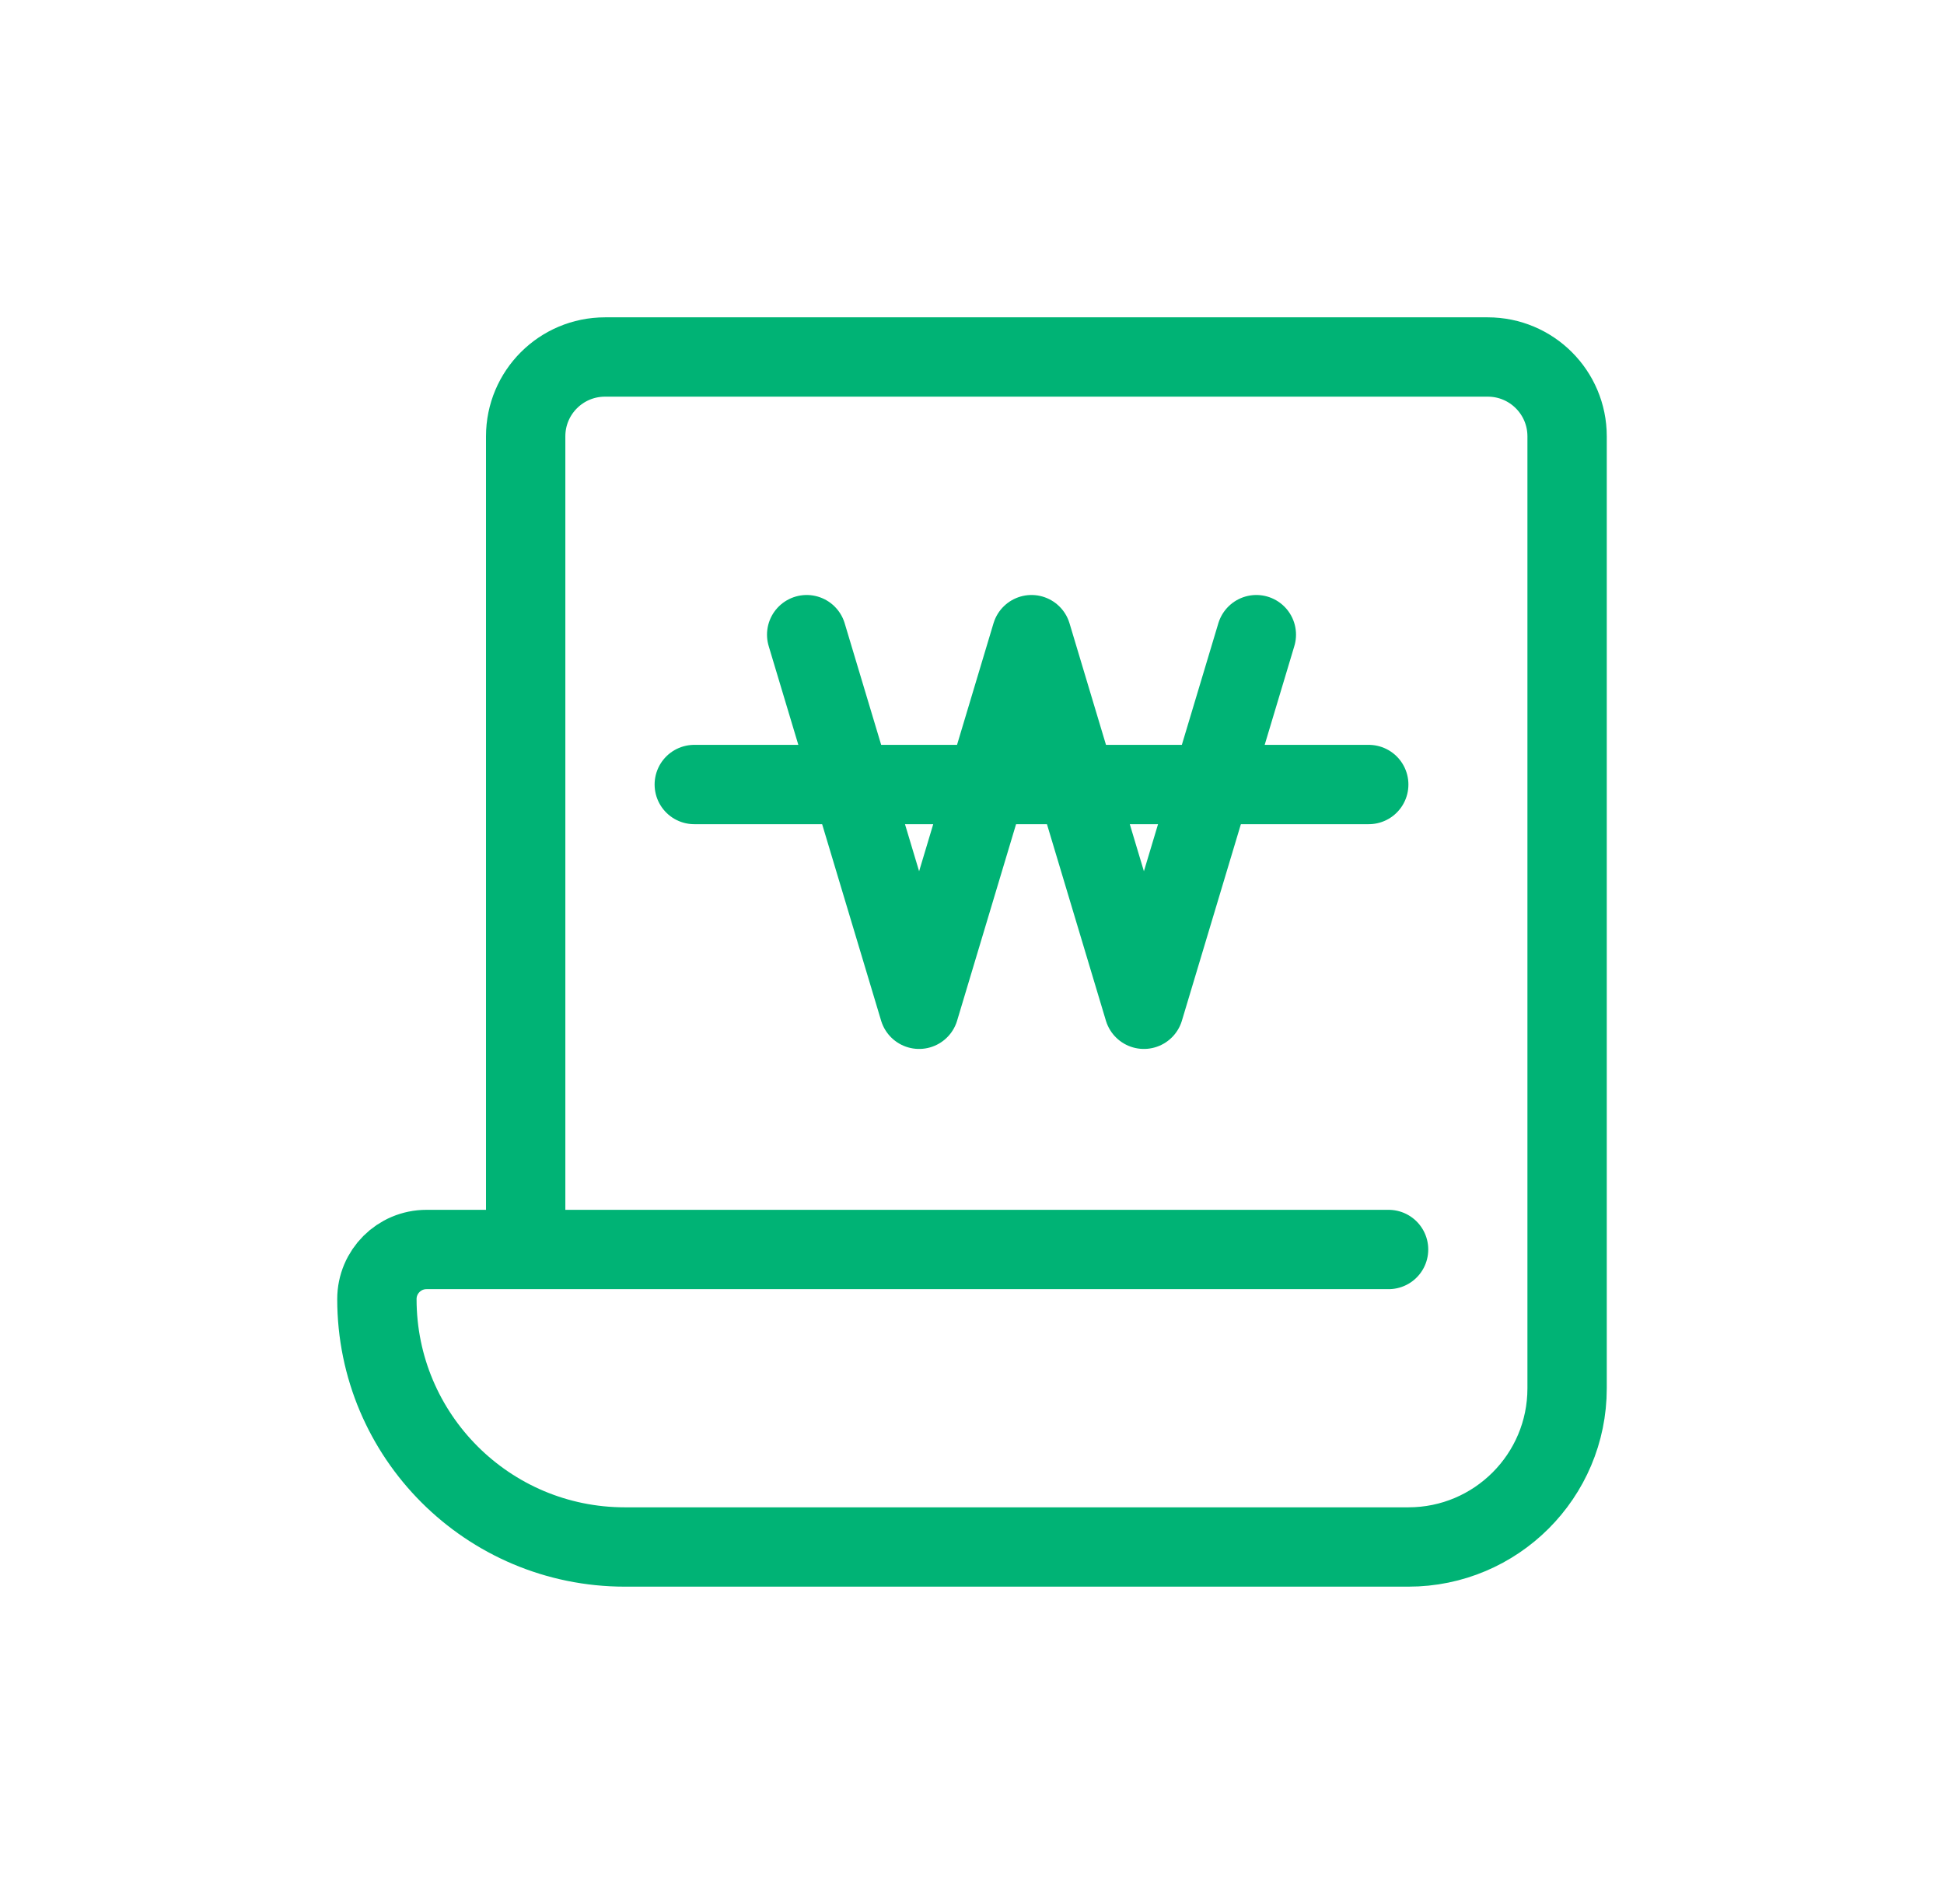 <svg width="49" height="48" viewBox="0 0 49 48" fill="none" xmlns="http://www.w3.org/2000/svg">
<path d="M13.25 31.5V11C13.25 9.895 14.145 9 15.25 9H37.5C38.605 9 39.5 9.895 39.5 11V35C39.5 37.209 37.709 39 35.5 39H15.75C12.298 39 9.5 36.202 9.5 32.75V32.75C9.5 32.06 10.06 31.5 10.75 31.5H35" stroke="#00B375" stroke-width="2" stroke-linecap="round"/>
<path d="M20.333 16L23.167 25.444L26 16L28.833 25.444L31.667 16M17.5 19.778H34.5" stroke="#00B375" stroke-width="2" stroke-linecap="round" stroke-linejoin="round"/>
</svg>

